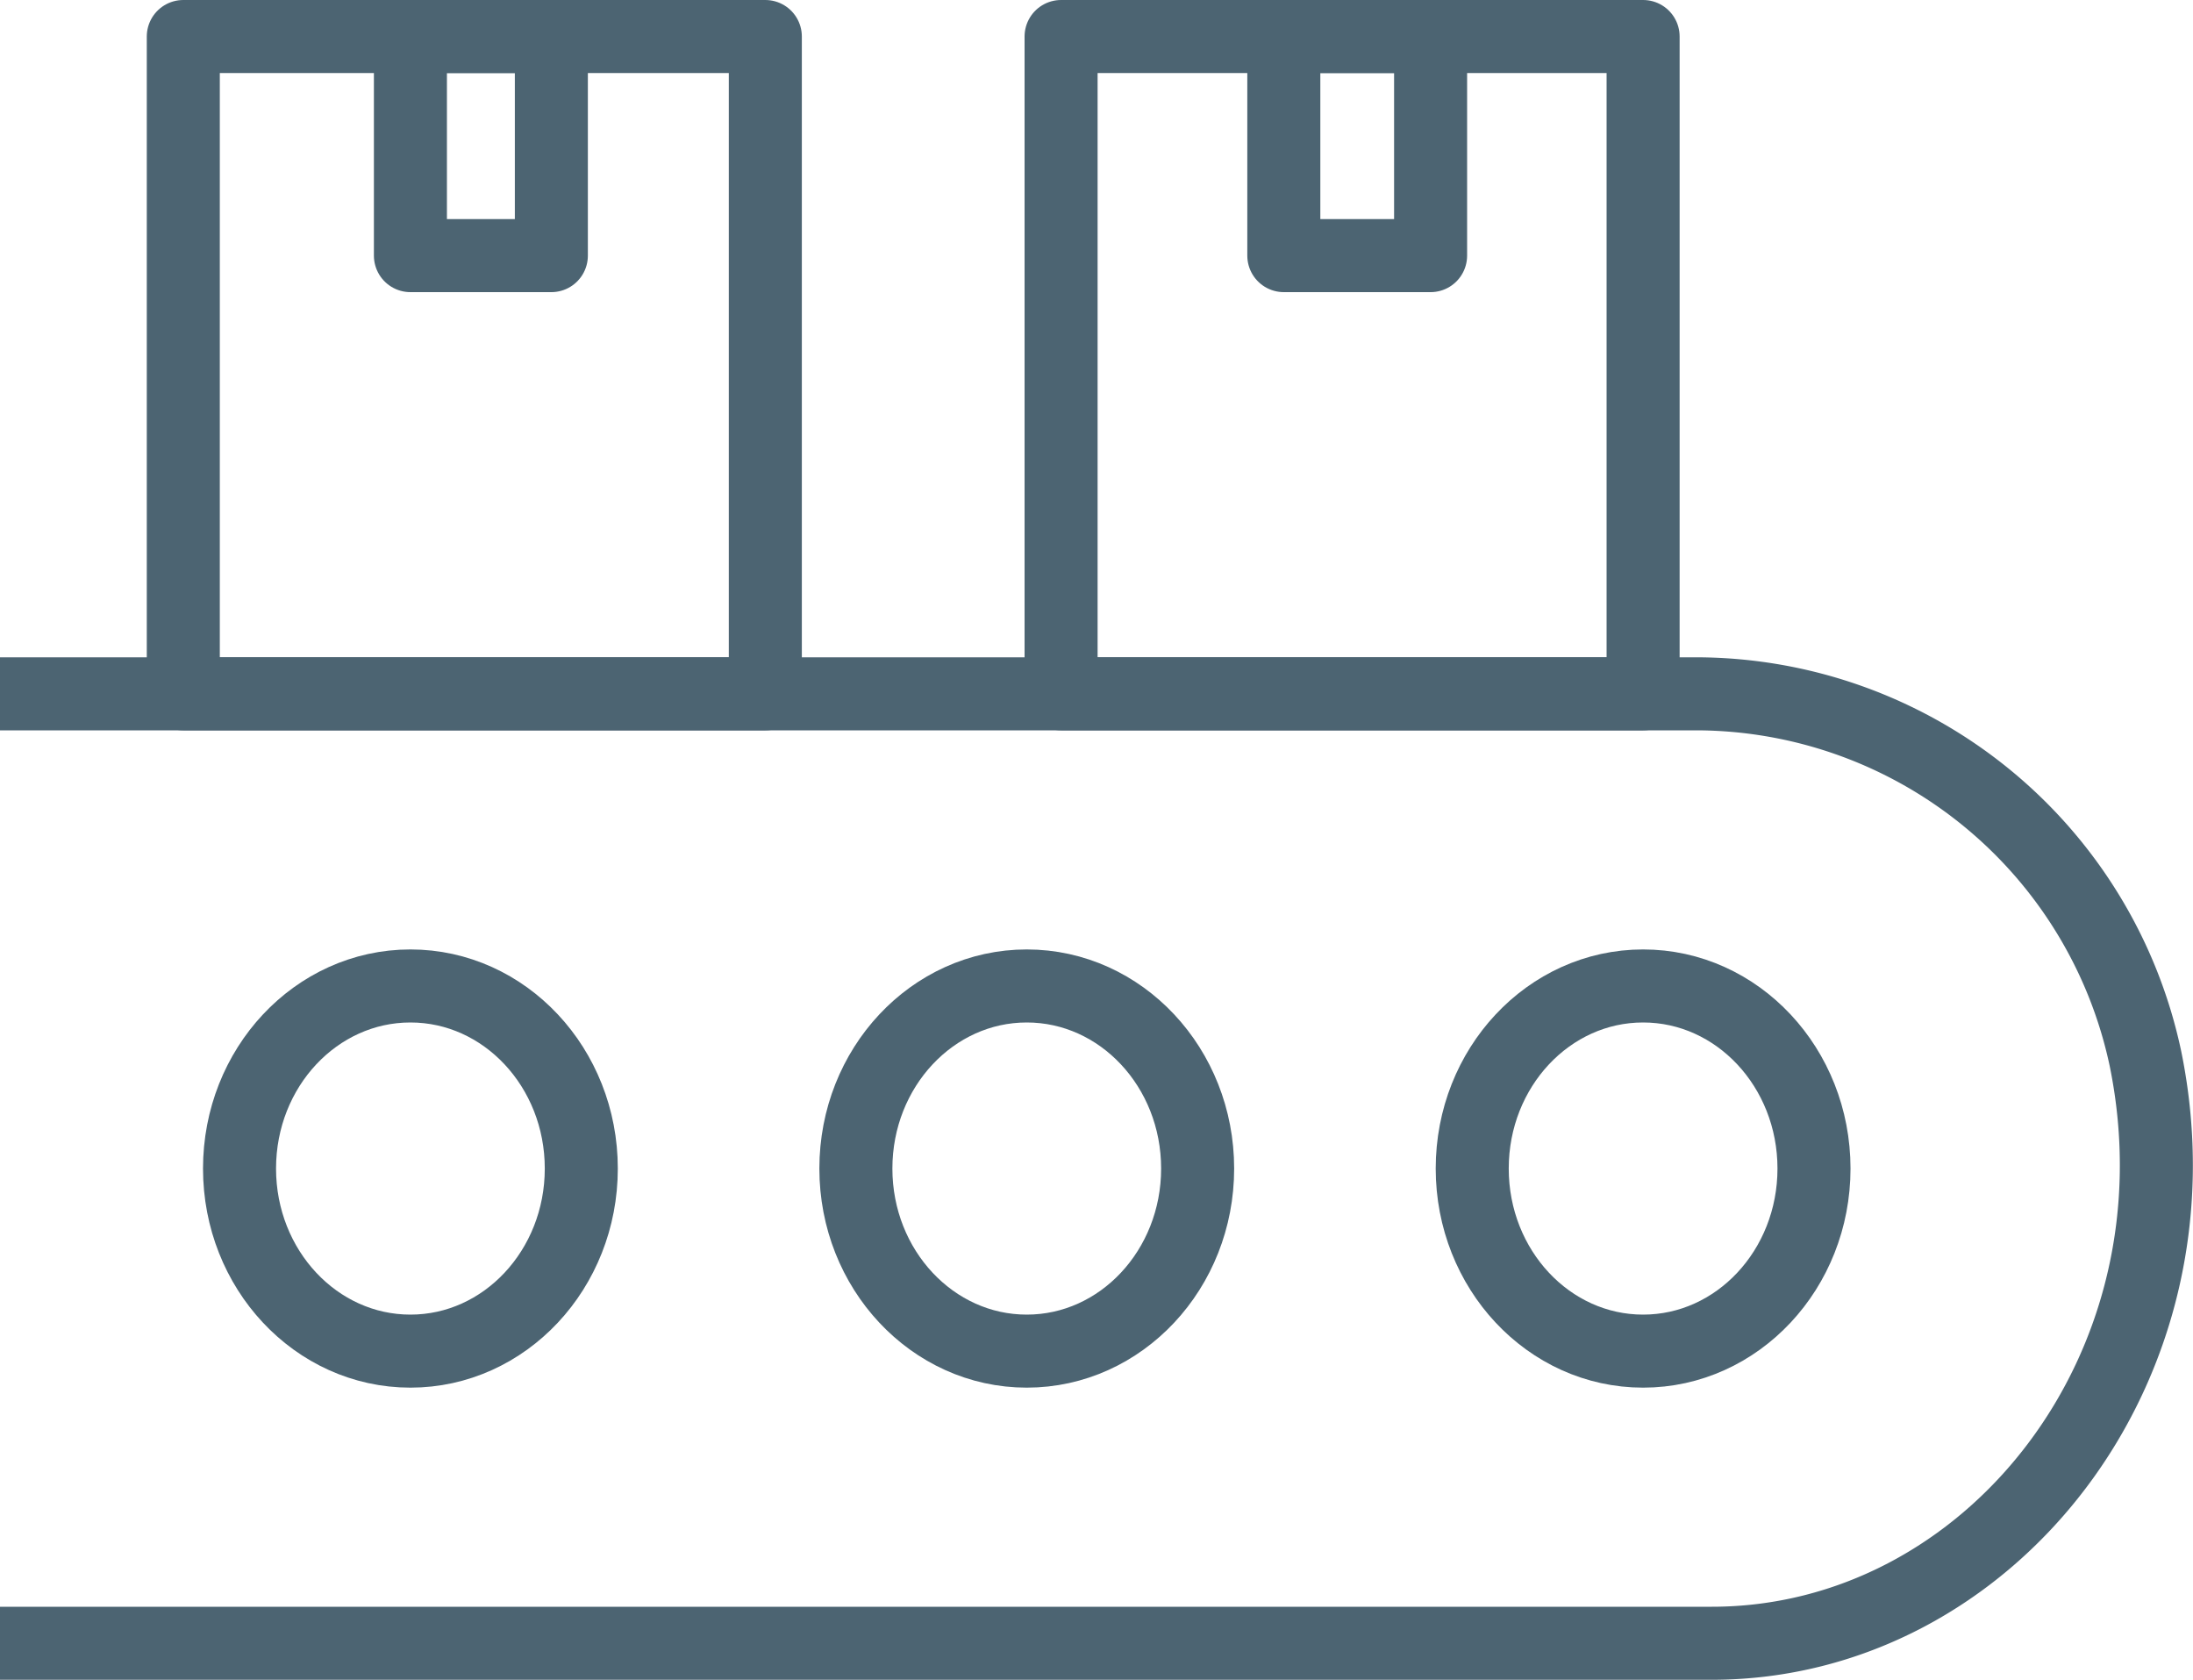 <svg id="Layer_1" data-name="Layer 1" xmlns="http://www.w3.org/2000/svg" viewBox="0 0 30.03 23"><title>manufacturing_line_32x32</title><path d="M1,13.59H24.25a6.3,6.3,0,0,1,6.13,5c.86,4.22-2.14,8-5.94,8H1" transform="translate(-1 -4.09)" fill="none" stroke="#4c6472" stroke-linejoin="round"/><ellipse cx="22.5" cy="16" rx="2.34" ry="2.5" fill="none" stroke="#4c6472" stroke-linejoin="round"/><ellipse cx="14.06" cy="16" rx="2.34" ry="2.5" fill="none" stroke="#4c6472" stroke-linejoin="round"/><ellipse cx="5.62" cy="16" rx="2.34" ry="2.5" fill="none" stroke="#4c6472" stroke-linejoin="round"/><rect x="2.51" y="0.5" width="7.97" height="9" fill="none" stroke="#4c6472" stroke-linejoin="round"/><rect x="5.62" y="0.5" width="1.93" height="3" fill="none" stroke="#4c6472" stroke-linejoin="round"/><rect x="14.53" y="0.5" width="7.97" height="9" fill="none" stroke="#4c6472" stroke-linejoin="round"/><rect x="17.58" y="0.5" width="2.01" height="3" fill="none" stroke="#4c6472" stroke-linejoin="round"/></svg>